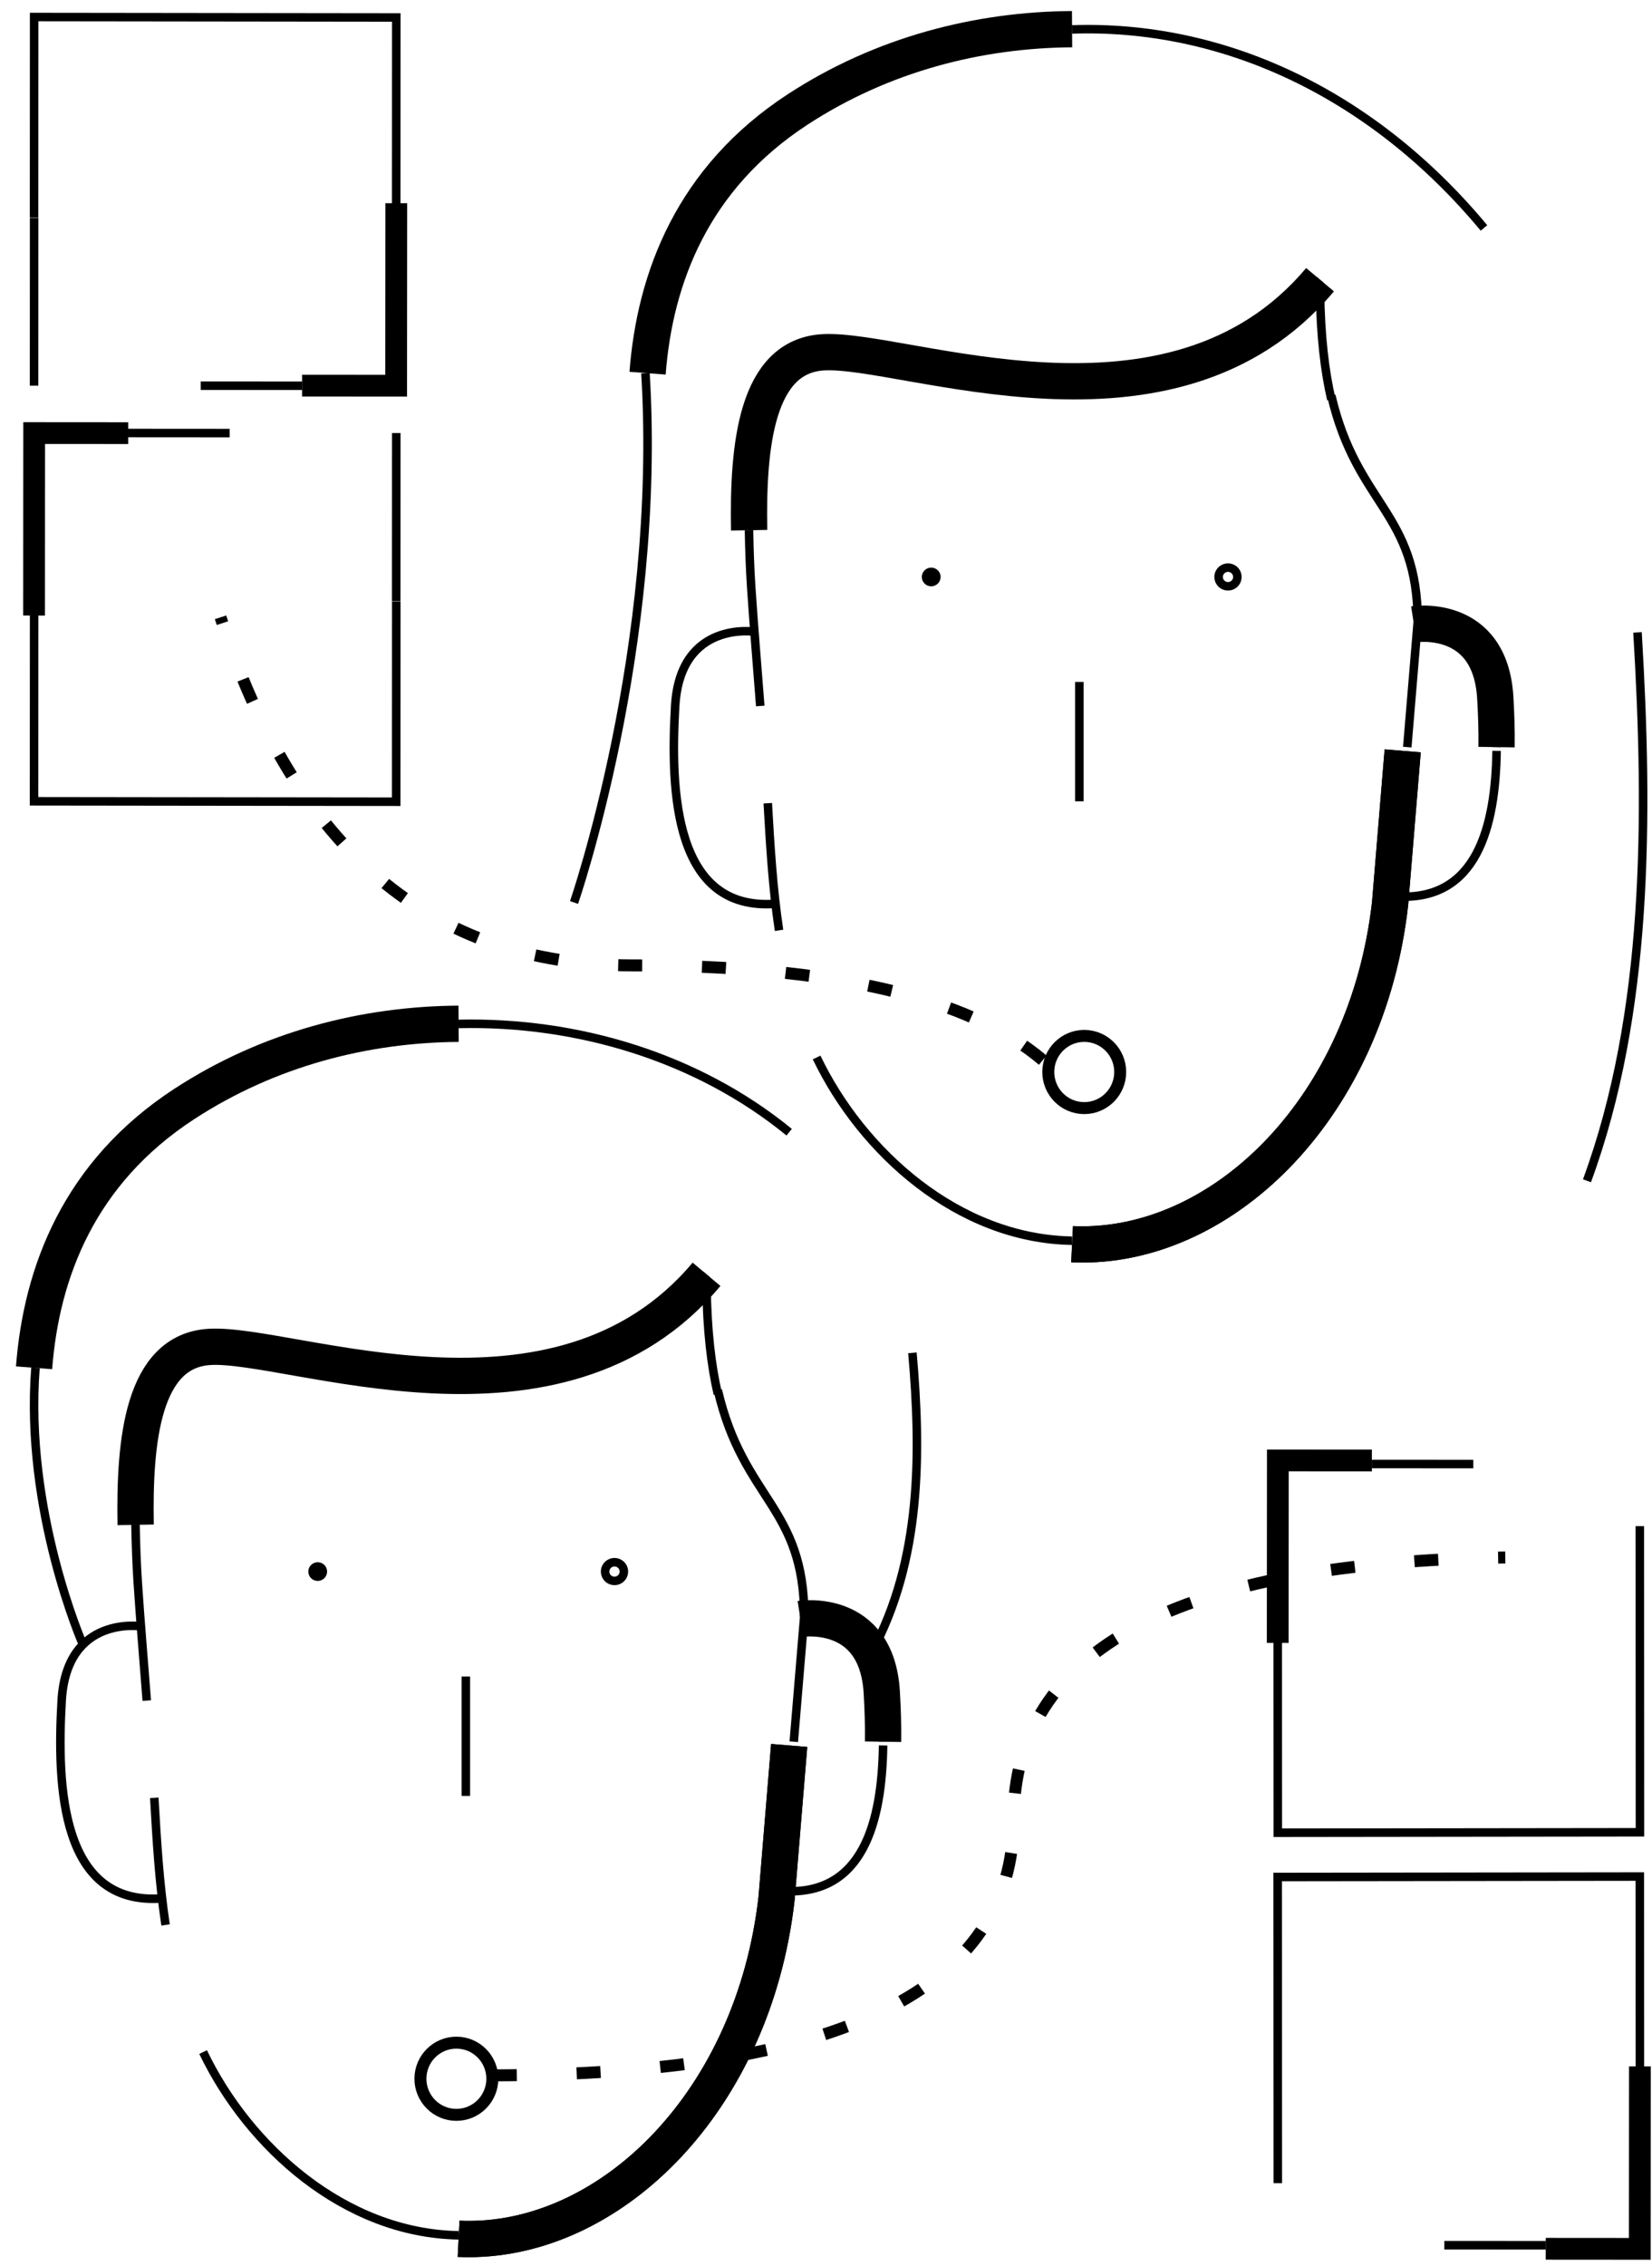 <?xml version="1.0" encoding="UTF-8"?>
<svg width="97px" height="133px" viewBox="0 0 97 133" version="1.1" xmlns="http://www.w3.org/2000/svg" xmlns:xlink="http://www.w3.org/1999/xlink">
    <!-- Generator: Sketch 52.2 (67145) - http://www.bohemiancoding.com/sketch -->
    <title>Group 18</title>
    <desc>Created with Sketch.</desc>
    <g stroke="none" stroke-width="1" fill="none" fill-rule="evenodd">
        <g transform="translate(-574, -400)">
            <g>
                <g>
                    <g>
                        <g>
                            <g transform="translate(206, 400)">
                                <g transform="translate(370, 1)">
                                    <g>
                                        <g>
                                            <g stroke="#000000">
                                                <g>
                                                    <g>
                                                        <g>
                                                            <g>
                                                                <polyline stroke-width="1.278" points="15.739 21.635 21.261 21.639 21.269 10.927"></polyline>
                                                                <path d="M9.784,21.639 L15.739,21.643" stroke-width="0.5"></path>
                                                                <path d="M0.004,11.784 L0,21.639 M21.261,17.997 L21.269,0.026 L0.005,0 L0,11.763" stroke-width="0.5"></path>
                                                            </g>
                                                        </g>
                                                    </g>
                                                </g>
                                                <g transform="translate(10.634, 35.133) scale(-1, -1) translate(-10.634, -35.133) translate(0, 24.207)">
                                                    <g>
                                                        <g>
                                                            <g>
                                                                <polyline stroke-width="1.278" points="15.739 21.635 21.261 21.639 21.269 10.927"></polyline>
                                                                <path d="M9.784,21.639 L15.739,21.643" stroke-width="0.5"></path>
                                                                <path d="M0.004,11.784 L0,21.639 M21.261,17.997 L21.269,0.026 L0.005,0 L0,11.763" stroke-width="0.5"></path>
                                                            </g>
                                                        </g>
                                                    </g>
                                                </g>
                                                <g transform="translate(83.657, 95.649) rotate(-180) translate(-83.657, -95.649) translate(73.022, 84.723)">
                                                    <g>
                                                        <polyline stroke-width="1.278" points="15.739 21.849 21.261 21.853 21.269 11.141"></polyline>
                                                        <path d="M9.784,21.639 L15.739,21.643" stroke-width="0.5"></path>
                                                    </g>
                                                    <path d="M0.004,11.784 L0,21.639 M21.261,17.997 L21.269,0.026 L0.005,0 L0,11.763" stroke-width="0.5" transform="translate(10.634, 10.819) scale(-1, 1) translate(-10.634, -10.819) "></path>
                                                </g>
                                                <g transform="translate(83.657, 120.073) scale(-1, -1) rotate(-180) translate(-83.657, -120.073) translate(73.022, 109.147)">
                                                    <g>
                                                        <polyline stroke-width="1.278" points="15.739 21.849 21.261 21.853 21.269 11.141"></polyline>
                                                        <path d="M9.784,21.639 L15.739,21.643" stroke-width="0.5"></path>
                                                    </g>
                                                    <path d="M0.004,11.784 L0,21.639 M21.261,17.997 L21.269,0.026 L0.005,0 L0,11.763" stroke-width="0.5" transform="translate(10.634, 10.819) scale(-1, 1) translate(-10.634, -10.819) "></path>
                                                </g>
                                            </g>
                                            <ellipse stroke="#000000" stroke-width="0.703" cx="61.663" cy="61.923" rx="2.111" ry="2.119"></ellipse>
                                            <path d="M59.227,61.228 C54.86,57.519 46.813,55.665 35.088,55.665 C23.362,55.665 15.316,48.855 10.949,35.235" stroke="#000000" stroke-width="0.703" stroke-dasharray="1.406,3.515"></path>
                                            <g transform="translate(0, 59.092)">
                                                <path d="M51.711,22.873 C51.711,11.162 42.709,0 25.368,0 C8.027,0 0.102,9.926 0.102,22.873 C0.102,26.853 1.002,31.288 2.801,36.179 L6.151,35.279 C5.337,26.042 5.962,20.868 8.027,19.755 C13.002,17.075 19.892,20.879 26.301,20.875 C30.161,20.873 34.544,18.958 39.45,15.132 C39.668,21.014 40.885,25.224 43.103,27.761 C44.108,28.835 44.883,31.341 45.427,35.279 L49.432,36.179 C50.952,33.993 51.711,29.557 51.711,22.873 Z"></path>
                                                <path d="M44.338,42.36 L43.597,51.342 C42.244,63.22 33.963,71.332 25.53,71.332 C25.329,71.332 25.128,71.328 24.927,71.318" stroke="#000000" stroke-width="2.13"></path>
                                                <path d="M44.338,42.36 L43.597,51.342 C42.244,63.22 33.963,71.332 25.53,71.332 C25.329,71.332 25.128,71.328 24.927,71.318" stroke="#000000" stroke-width="2.13"></path>
                                                <path d="M40.147,21.509 C41.659,27.984 45.221,28.328 45.221,34.796 L44.608,42.141 M39.485,15.364 C39.513,18.018 39.765,20.072 40.147,21.729" stroke="#000000" stroke-width="0.5"></path>
                                                <path d="M5.965,29.411 C5.876,24.432 6.386,19.203 10.302,18.967 C15.105,18.678 30.752,25.107 39.485,14.705" stroke="#000000" stroke-width="2.13"></path>
                                                <path d="M5.965,29.411 C5.876,24.432 6.386,19.203 10.302,18.967 C15.105,18.678 30.752,25.107 39.485,14.705" stroke="#000000" stroke-width="0.5"></path>
                                                <path d="M6.618,39.727 C6.441,37.409 6.239,35.092 6.087,32.772 C6.014,31.654 5.977,30.531 5.956,29.411 M7.721,52.896 C7.349,50.425 7.2,47.926 7.059,45.433 M24.927,71.113 C18.228,71.001 12.58,65.898 9.927,60.358" stroke="#000000" stroke-width="0.5"></path>
                                                <path d="M6.329,35.372 C6.329,35.372 1.912,34.65 1.621,39.73 C1.33,44.809 1.586,51.775 7.5,51.34 M49.853,42.36 C49.787,46.746 48.729,51.251 43.897,50.901" stroke="#000000" stroke-width="0.5"></path>
                                                <path d="M45,34.933 C45,34.933 49.48,34.219 49.775,39.244 C49.829,40.165 49.865,41.15 49.85,42.141" stroke="#000000" stroke-width="2.13"></path>
                                                <path d="M45,34.933 C45,34.933 49.48,34.219 49.775,39.244 C49.829,40.165 49.865,41.15 49.85,42.141" stroke="#000000" stroke-width="0.5"></path>
                                                <path d="M51.574,19.315 C52.096,25.23 52.096,31.519 49.191,36.873 M24.927,0.009 C31.884,-0.155 38.953,1.963 44.338,6.365" stroke="#000000" stroke-width="0.5"></path>
                                                <path d="M0,20.193 C0.428,14.6 2.641,8.734 8.822,4.706 C13.787,1.471 19.425,0.037 24.927,0" stroke="#000000" stroke-width="2.13"></path>
                                                <path d="M2.868,36.434 C2.868,36.434 -0.57,28.623 0.083,20.193" stroke="#000000" stroke-width="0.5"></path>
                                                <path d="M25.353,45.323 L25.353,38.315" stroke="#000000" stroke-width="0.5"></path>
                                                <path d="M16.931,31.679 C16.76,31.581 16.55,31.581 16.379,31.679 C16.208,31.777 16.103,31.958 16.103,32.154 C16.103,32.457 16.349,32.703 16.654,32.703 C16.959,32.703 17.206,32.458 17.206,32.155 C17.206,31.959 17.101,31.778 16.931,31.679 Z" fill="#000000"></path>
                                                <path d="M34.357,31.679 C34.187,31.581 33.976,31.581 33.806,31.679 C33.635,31.777 33.53,31.958 33.53,32.154 C33.529,32.457 33.776,32.703 34.081,32.703 C34.385,32.703 34.632,32.458 34.633,32.155 C34.633,31.959 34.528,31.778 34.357,31.679 Z" stroke="#000000" stroke-width="0.5"></path>
                                            </g>
                                            <ellipse stroke="#000000" stroke-width="0.703" cx="24.797" cy="121.016" rx="2.111" ry="2.119"></ellipse>
                                            <path d="M26.94,120.817 C47.323,120.761 57.515,115.753 57.515,105.792 C57.515,95.831 67.139,90.707 86.386,90.418" stroke="#000000" stroke-width="0.703" stroke-dasharray="1.406,3.515"></path>
                                            <g transform="translate(31.194, 0.712)">
                                                <path d="M49.167,42.36 L48.426,51.342 C47.072,63.22 38.791,71.332 30.358,71.332 C30.157,71.332 29.956,71.328 29.755,71.318" stroke="#000000" stroke-width="2.13"></path>
                                                <path d="M49.167,42.36 L48.426,51.342 C47.072,63.22 38.791,71.332 30.358,71.332 C30.157,71.332 29.956,71.328 29.755,71.318" stroke="#000000" stroke-width="2.13"></path>
                                                <path d="M44.976,21.509 C46.488,27.984 50.049,28.328 50.049,34.796 L49.436,42.141 M44.314,15.364 C44.342,18.018 44.593,20.072 44.976,21.729" stroke="#000000" stroke-width="0.5"></path>
                                                <path d="M10.793,29.411 C10.705,24.432 11.214,19.203 15.13,18.967 C19.934,18.678 35.581,25.107 44.314,14.705" stroke="#000000" stroke-width="2.13"></path>
                                                <path d="M10.793,29.411 C10.705,24.432 11.214,19.203 15.13,18.967 C19.934,18.678 35.581,25.107 44.314,14.705" stroke="#000000" stroke-width="0.5"></path>
                                                <path d="M11.446,39.727 C11.27,37.409 11.068,35.092 10.916,32.772 C10.842,31.654 10.805,30.531 10.784,29.411 M12.549,52.896 C12.177,50.425 12.029,47.926 11.887,45.433 M29.755,71.113 C23.056,71.001 17.409,65.898 14.755,60.358" stroke="#000000" stroke-width="0.5"></path>
                                                <path d="M11.158,35.372 C11.158,35.372 6.741,34.65 6.45,39.73 C6.158,44.809 6.414,51.775 12.329,51.34 M54.682,42.36 C54.615,46.746 53.558,51.251 48.726,50.901" stroke="#000000" stroke-width="0.5"></path>
                                                <path d="M49.829,34.933 C49.829,34.933 54.308,34.219 54.604,39.244 C54.658,40.165 54.693,41.15 54.678,42.141" stroke="#000000" stroke-width="2.13"></path>
                                                <path d="M49.829,34.933 C49.829,34.933 54.308,34.219 54.604,39.244 C54.658,40.165 54.693,41.15 54.678,42.141" stroke="#000000" stroke-width="0.5"></path>
                                                <path d="M62.955,35.407 C63.606,46.251 63.606,57.78 59.987,67.596 M29.755,0.016 C38.424,-0.284 47.23,3.599 53.94,11.668" stroke="#000000" stroke-width="0.5"></path>
                                                <path d="M4.829,20.193 C5.257,14.6 7.47,8.734 13.651,4.706 C18.615,1.471 24.253,0.037 29.755,0" stroke="#000000" stroke-width="2.13"></path>
                                                <path d="M4.829,20.193 C5.257,14.6 7.47,8.734 13.651,4.706 C18.615,1.471 24.253,0.037 29.755,0" stroke="#000000" stroke-width="0.5"></path>
                                                <path d="M4.829,51.261 C4.829,51.261 -0.348,36.318 0.635,20.193" stroke="#000000" stroke-width="0.5" transform="translate(2.67, 35.727) scale(-1, 1) translate(-2.67, -35.727) "></path>
                                                <path d="M30.181,45.323 L30.181,38.315" stroke="#000000" stroke-width="0.5"></path>
                                                <path d="M21.759,31.679 C21.589,31.581 21.378,31.581 21.208,31.679 C21.037,31.777 20.932,31.958 20.932,32.154 C20.931,32.457 21.178,32.703 21.483,32.703 C21.787,32.703 22.034,32.458 22.035,32.155 C22.035,31.959 21.93,31.778 21.759,31.679 Z" fill="#000000"></path>
                                                <path d="M39.186,31.679 C39.015,31.581 38.805,31.581 38.634,31.679 C38.464,31.777 38.358,31.958 38.358,32.154 C38.358,32.457 38.605,32.703 38.909,32.703 C39.214,32.703 39.461,32.458 39.461,32.155 C39.461,31.959 39.356,31.778 39.186,31.679 Z" stroke="#000000" stroke-width="0.5"></path>
                                            </g>
                                        </g>
                                    </g>
                                </g>
                            </g>
                        </g>
                    </g>
                </g>
            </g>
        </g>
    </g>
</svg>